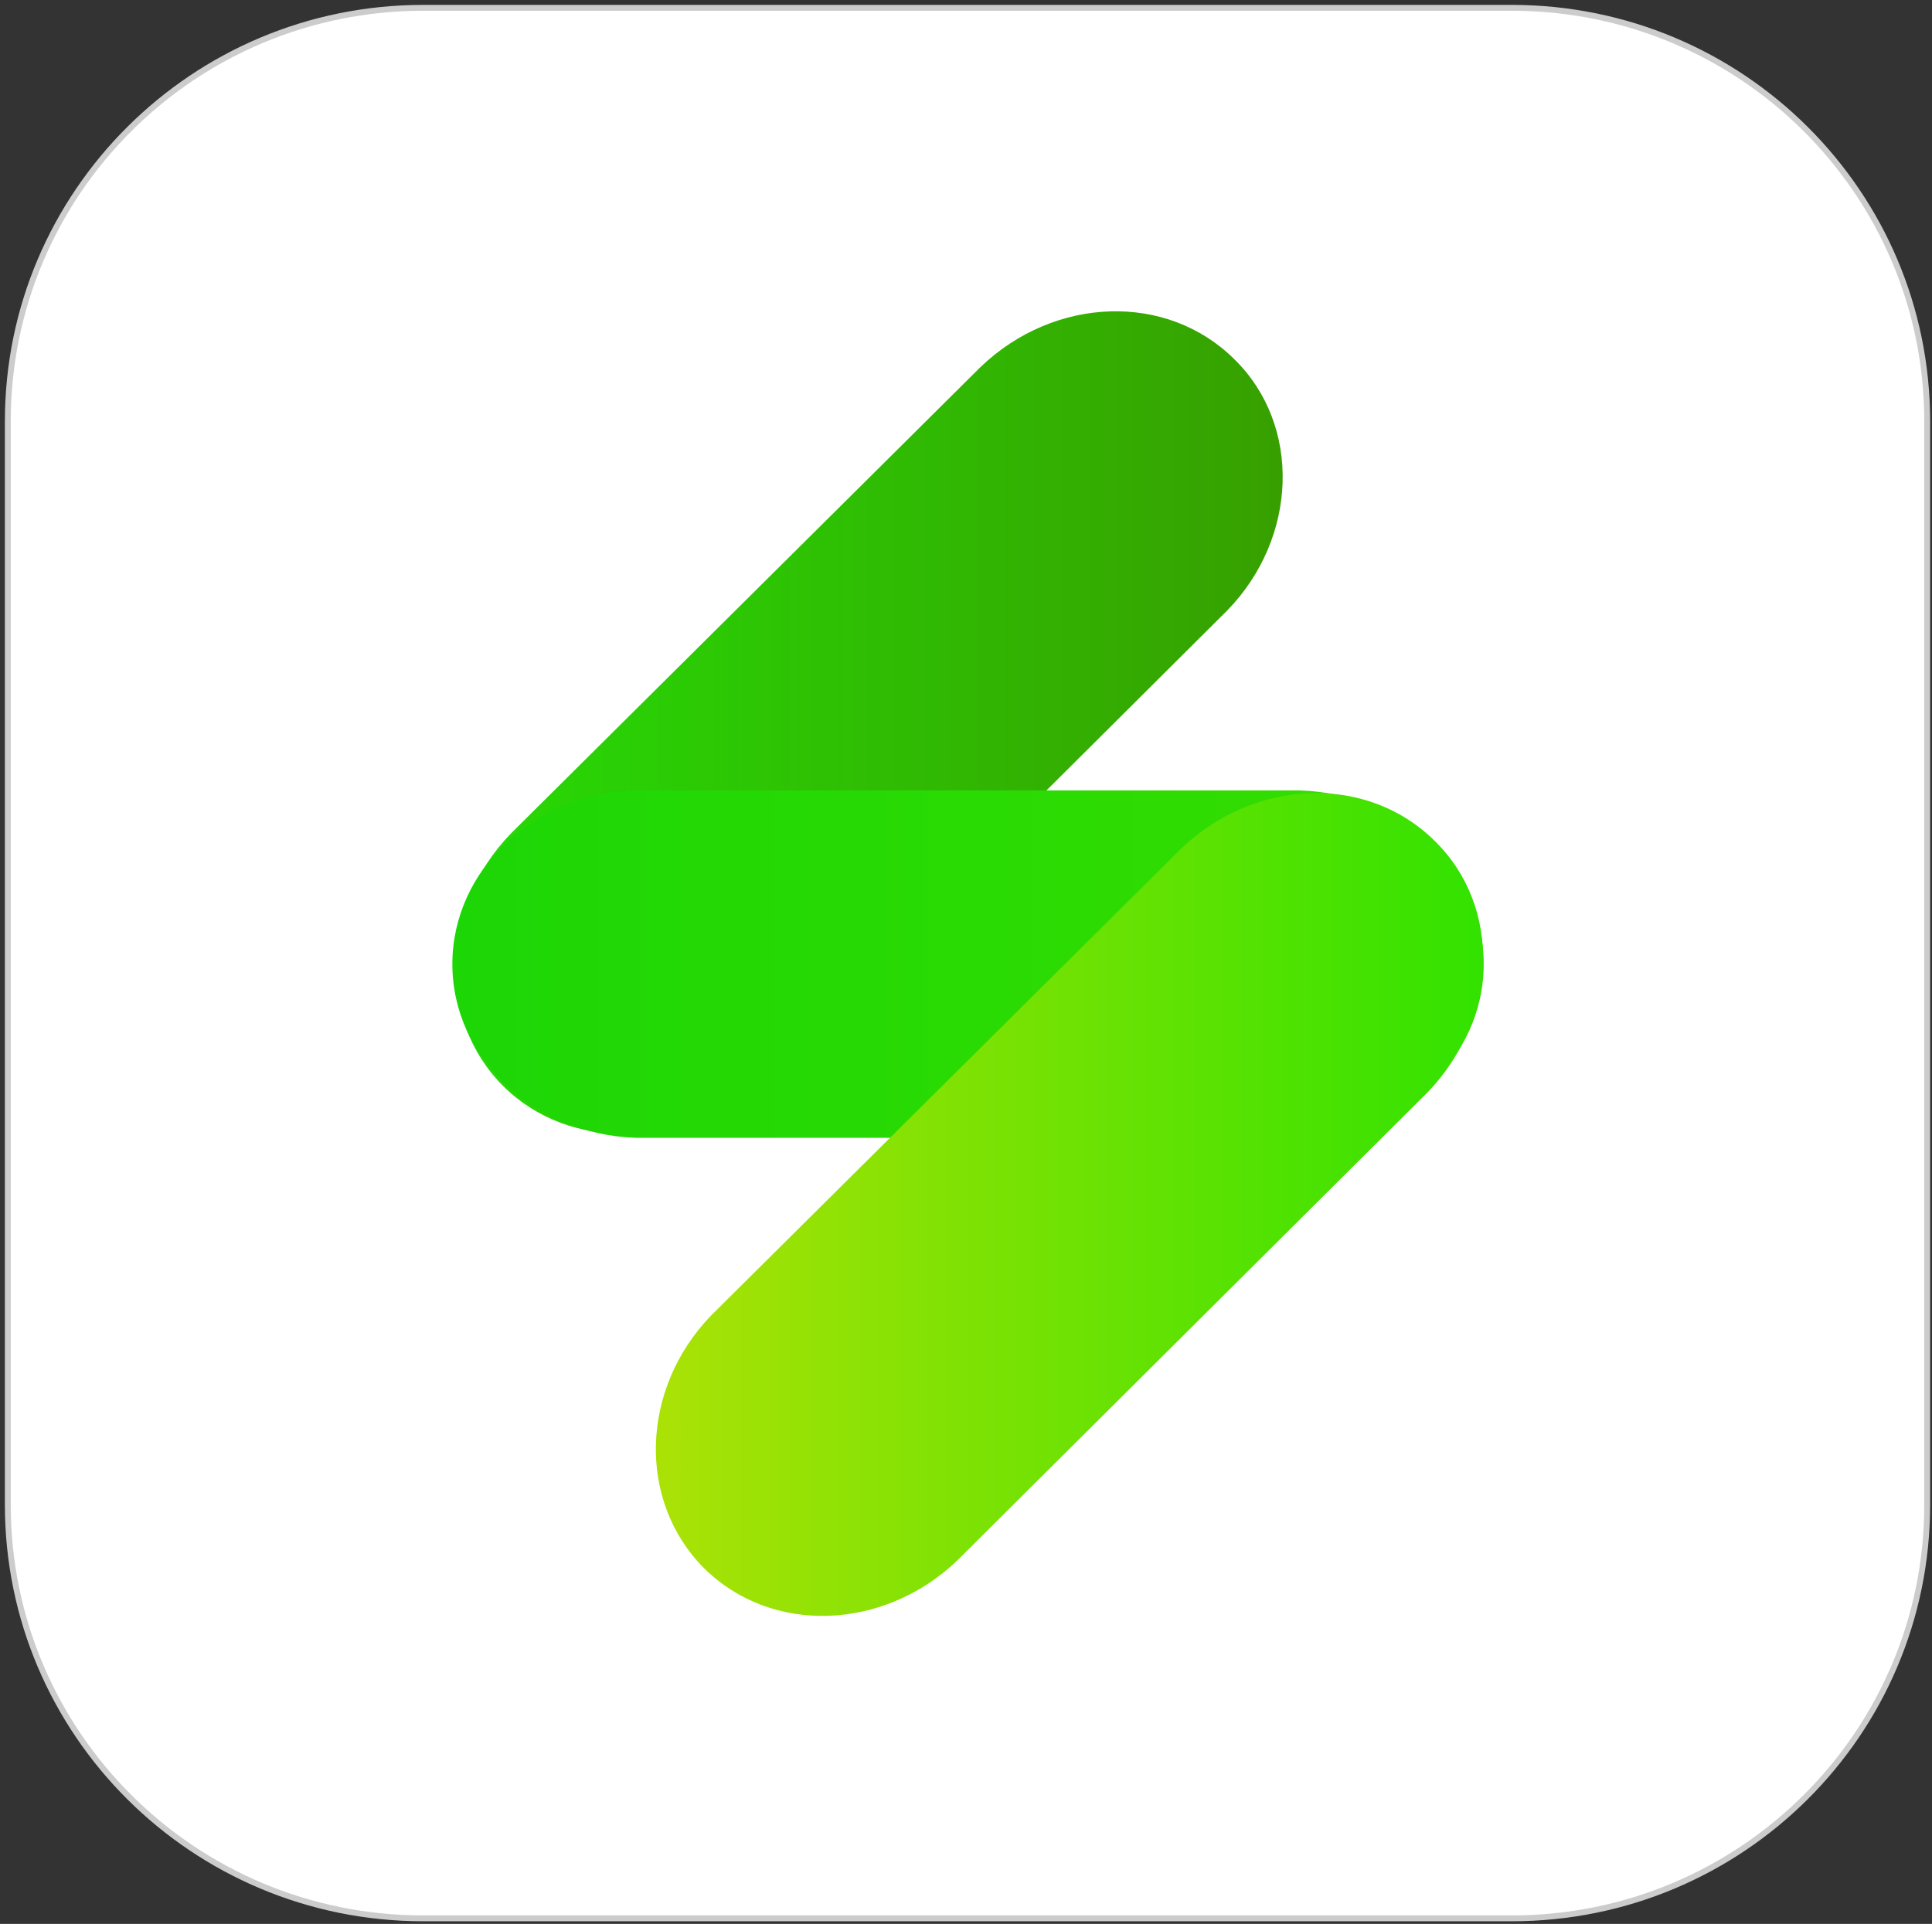 <svg width="247" height="246" viewBox="0 0 247 246" fill="none" xmlns="http://www.w3.org/2000/svg">
<rect x="0" y="0" width="247" height="246" fill="#333333" stroke="none"/>
<path d="M1 192.413V53.876C1 24.662 24.768 1 54.114 1H193.272C222.617 1 246.386 24.662 246.386 53.876V192.413C246.386 221.627 222.617 245.289 193.272 245.289H54.114C24.768 245.289 1 221.627 1 192.413Z" fill="white" stroke="#CCCCCC" stroke-width="0.75" stroke-miterlimit="10"/>
<path d="M157.819 45.945C149.188 37.352 134.847 37.881 125.419 46.87L65.268 106.621C56.238 116.006 55.84 130.415 64.338 138.875C72.837 147.335 87.31 146.939 96.738 137.95L156.889 78.067C165.918 68.814 166.449 54.405 157.819 45.945Z" fill="url(#paint0_linear)"/>
<path d="M189.687 123.277C189.687 111.247 179.197 101.465 166.184 101.069H81.335C68.322 101.333 57.832 111.247 57.832 123.277C57.832 135.306 68.322 145.088 81.335 145.485H166.184C179.197 145.088 189.687 135.306 189.687 123.277Z" fill="url(#paint1_linear)"/>
<path d="M183.446 107.546C174.815 98.954 160.474 99.482 151.047 108.471L90.895 168.222C81.866 177.607 81.468 191.884 89.966 200.476C98.597 209.069 112.937 208.54 122.365 199.551L182.516 139.668C191.546 130.283 192.077 116.006 183.446 107.546Z" fill="url(#paint2_linear)"/>
<defs>
<linearGradient id="paint0_linear" x1="58.228" y1="92.421" x2="163.999" y2="92.421" gradientUnits="userSpaceOnUse">
<stop stop-color="#27DB06"/>
<stop offset="0.994" stop-color="#37A000"/>
</linearGradient>
<linearGradient id="paint1_linear" x1="57.857" y1="123.215" x2="189.689" y2="123.215" gradientUnits="userSpaceOnUse">
<stop stop-color="#1DD606"/>
<stop offset="1" stop-color="#36DE00"/>
</linearGradient>
<linearGradient id="paint2_linear" x1="83.927" y1="153.964" x2="189.615" y2="153.964" gradientUnits="userSpaceOnUse">
<stop stop-color="#ABE206"/>
<stop offset="0.994" stop-color="#33E200"/>
</linearGradient>
</defs>
</svg>

